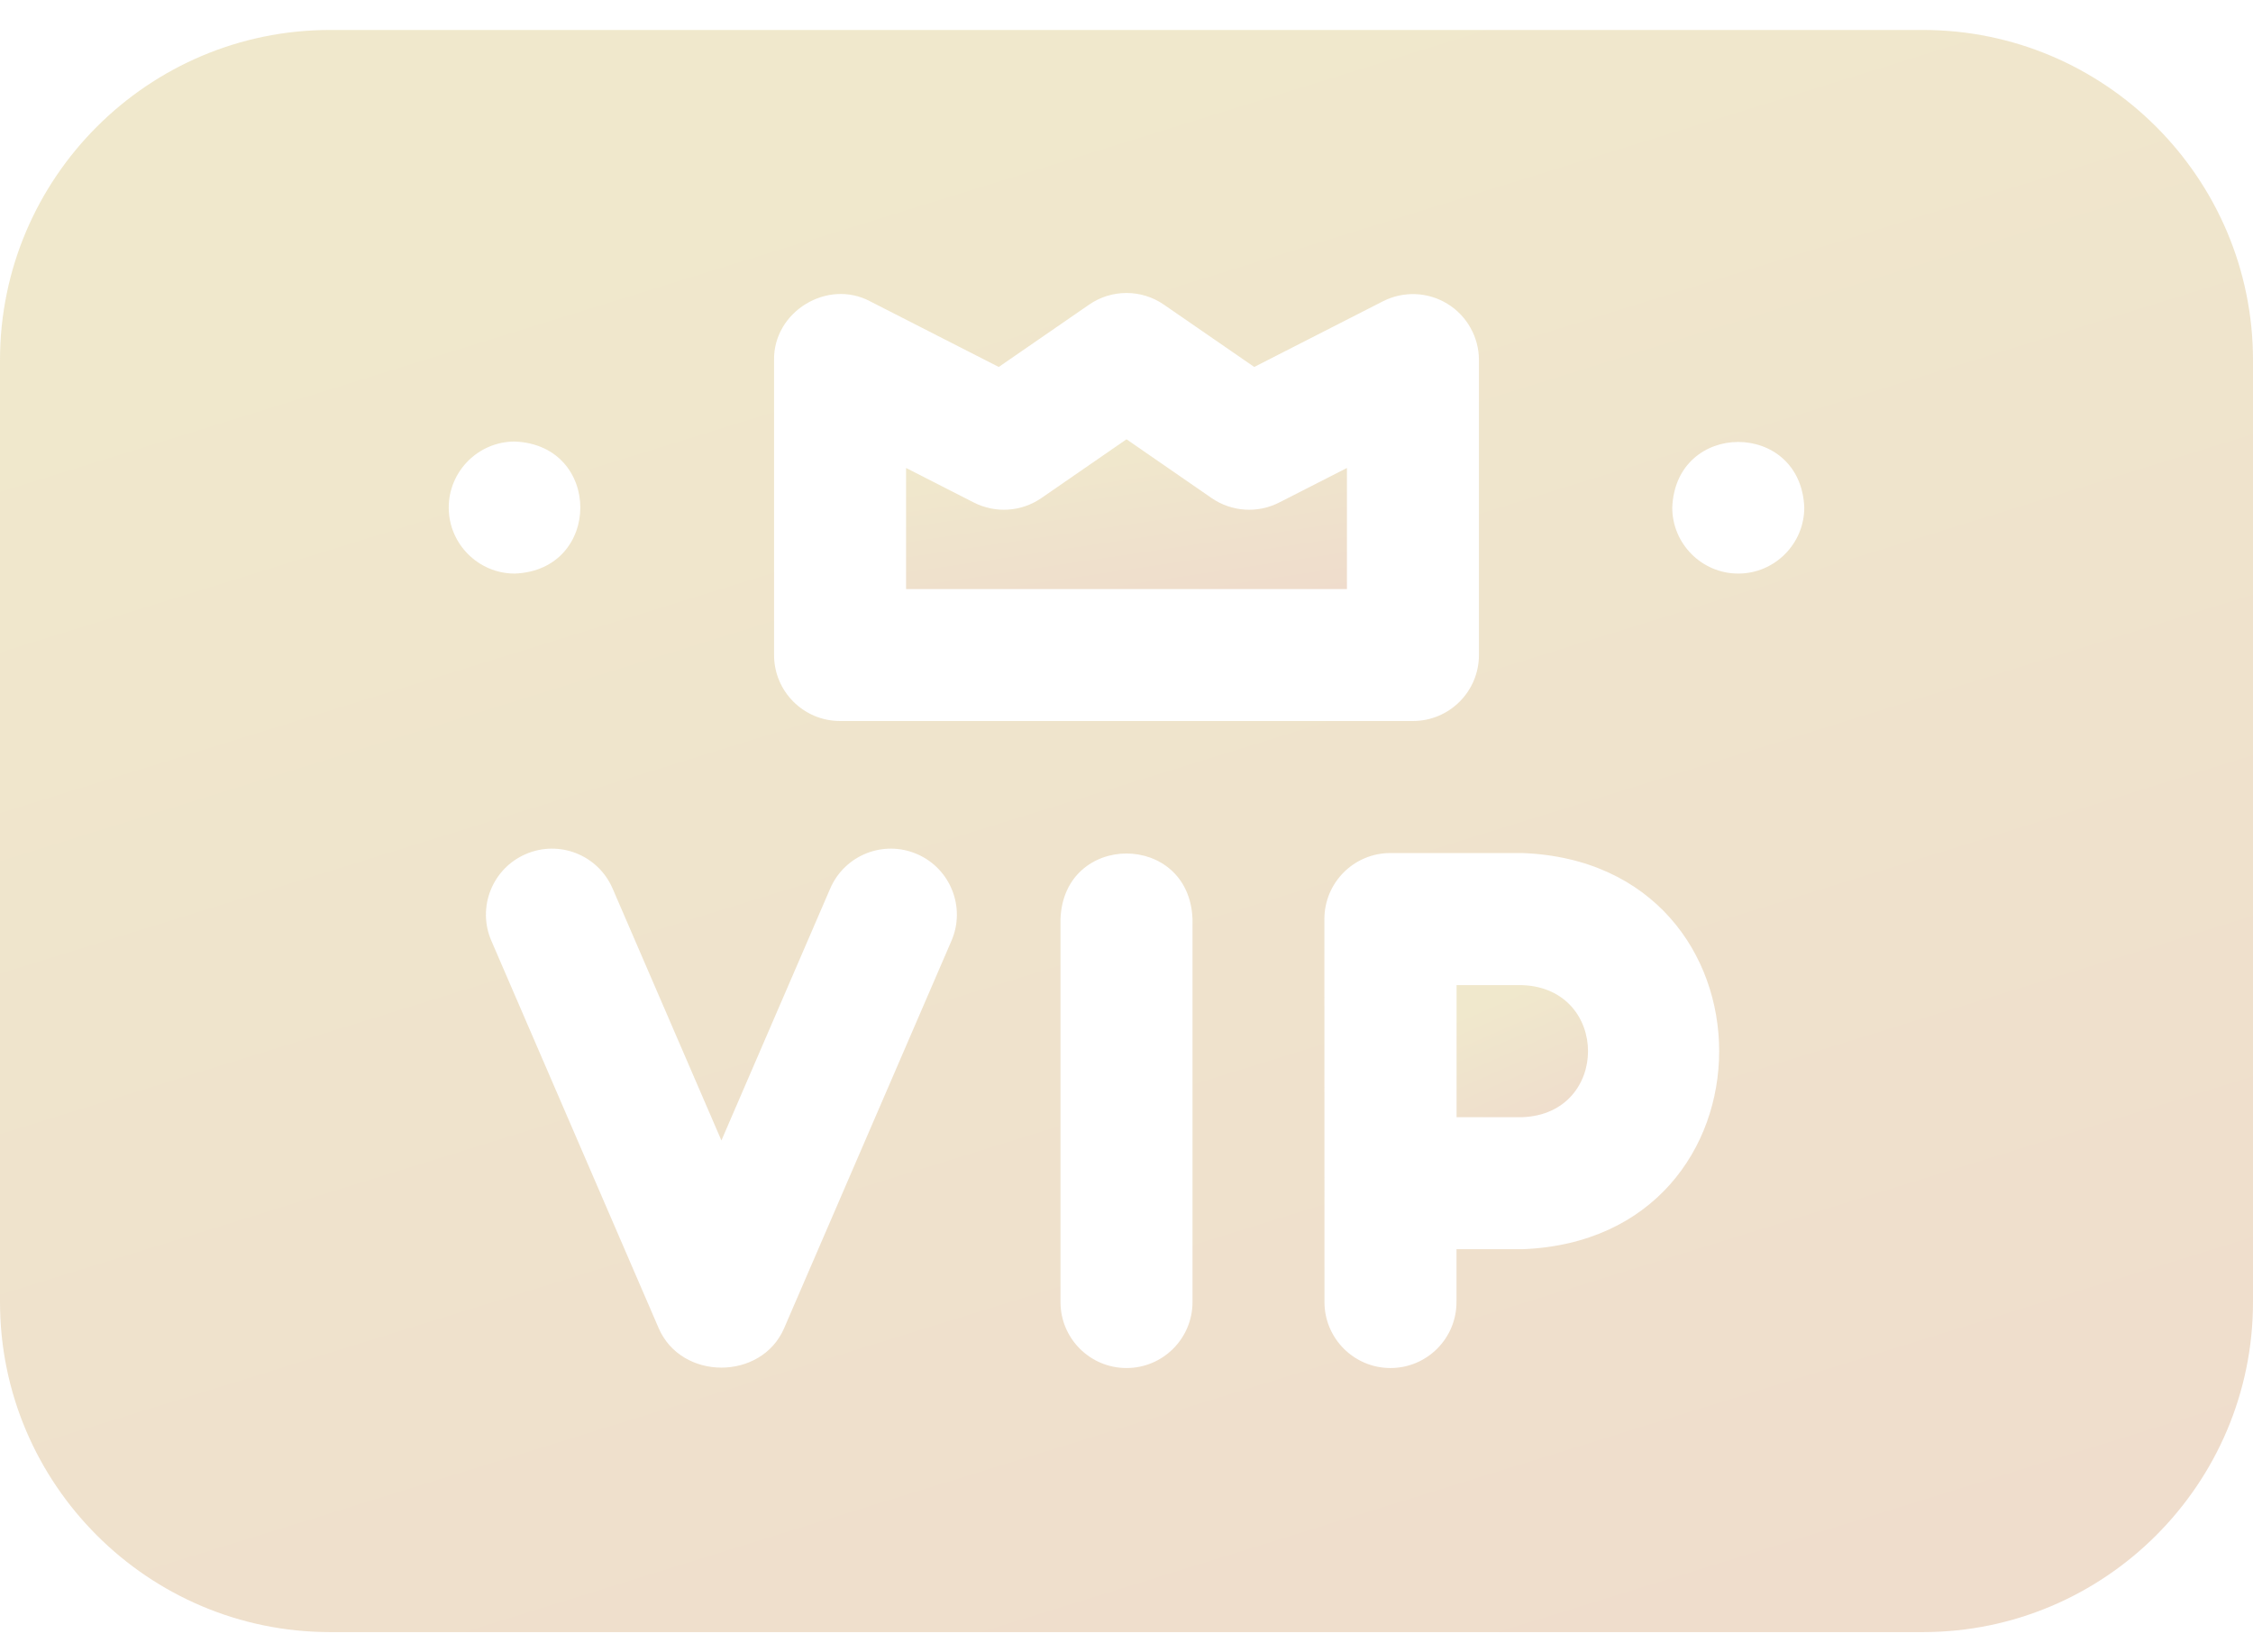 <svg width="30" height="22" viewBox="0 0 30 22" fill="none" xmlns="http://www.w3.org/2000/svg">
<path opacity="0.2" d="M20.272 13.117H19.395V14.875H20.272C21.437 14.831 21.436 13.161 20.272 13.117Z" fill="url(#paint0_linear_1298_3957)"/>
<path opacity="0.2" d="M17.935 6.231L17.033 6.691C16.745 6.838 16.4 6.815 16.134 6.632L15 5.849L13.866 6.632C13.6 6.815 13.255 6.838 12.967 6.691L12.065 6.231V7.843H17.935V6.231Z" fill="url(#paint1_linear_1298_3957)"/>
<path opacity="0.2" d="M25.605 0.399H4.395C1.972 0.399 0 2.371 0 4.795V17.336C0 19.759 1.972 21.731 4.395 21.731H25.605C28.028 21.731 30 19.759 30 17.336V4.795C30 2.371 28.028 0.399 25.605 0.399ZM10.307 4.795C10.296 4.15 11.017 3.709 11.586 4.012L13.299 4.886L14.501 4.057C14.801 3.849 15.199 3.849 15.499 4.057L16.701 4.886L18.414 4.012C18.686 3.873 19.012 3.885 19.273 4.045C19.534 4.205 19.693 4.489 19.693 4.795V8.721C19.693 9.207 19.299 9.6 18.814 9.6H11.186C10.701 9.6 10.307 9.207 10.307 8.721V4.795ZM5.975 6.758C5.975 6.274 6.37 5.879 6.854 5.879C8.019 5.924 8.018 7.592 6.854 7.637C6.37 7.637 5.975 7.242 5.975 6.758ZM12.669 12.527L10.441 17.685C10.139 18.385 9.073 18.384 8.771 17.685C8.769 17.682 6.543 12.527 6.543 12.527C6.35 12.082 6.555 11.564 7.001 11.372C7.447 11.179 7.964 11.384 8.157 11.83L9.606 15.185L11.055 11.83C11.248 11.384 11.765 11.179 12.211 11.372C12.656 11.564 12.862 12.082 12.669 12.527ZM15.879 17.336C15.879 17.821 15.486 18.215 15 18.215C14.514 18.215 14.121 17.821 14.121 17.336V12.238C14.163 11.074 15.836 11.072 15.879 12.238C15.879 12.238 15.879 17.336 15.879 17.336ZM20.272 16.633H19.394V17.336C19.394 17.821 19.001 18.215 18.515 18.215C18.03 18.215 17.636 17.821 17.636 17.336C17.636 17.336 17.635 12.255 17.635 12.237C17.635 11.752 18.028 11.358 18.514 11.358H20.272C23.765 11.491 23.765 16.5 20.272 16.633ZM23.146 7.637C22.662 7.637 22.267 7.242 22.267 6.758C22.312 5.593 23.98 5.594 24.025 6.758C24.025 7.242 23.63 7.637 23.146 7.637Z" fill="url(#paint2_linear_1298_3957)"/>
<defs>
<linearGradient id="paint0_linear_1298_3957" x1="20.27" y1="13.117" x2="21.047" y2="14.889" gradientUnits="userSpaceOnUse">
<stop stop-color="#B28D00"/>
<stop offset="1" stop-color="#B05100"/>
</linearGradient>
<linearGradient id="paint1_linear_1298_3957" x1="15" y1="5.849" x2="15.348" y2="8.193" gradientUnits="userSpaceOnUse">
<stop stop-color="#B28D00"/>
<stop offset="1" stop-color="#B05100"/>
</linearGradient>
<linearGradient id="paint2_linear_1298_3957" x1="15" y1="0.399" x2="22.265" y2="23.78" gradientUnits="userSpaceOnUse">
<stop stop-color="#B28D00"/>
<stop offset="1" stop-color="#B05100"/>
</linearGradient>
</defs>
</svg>
